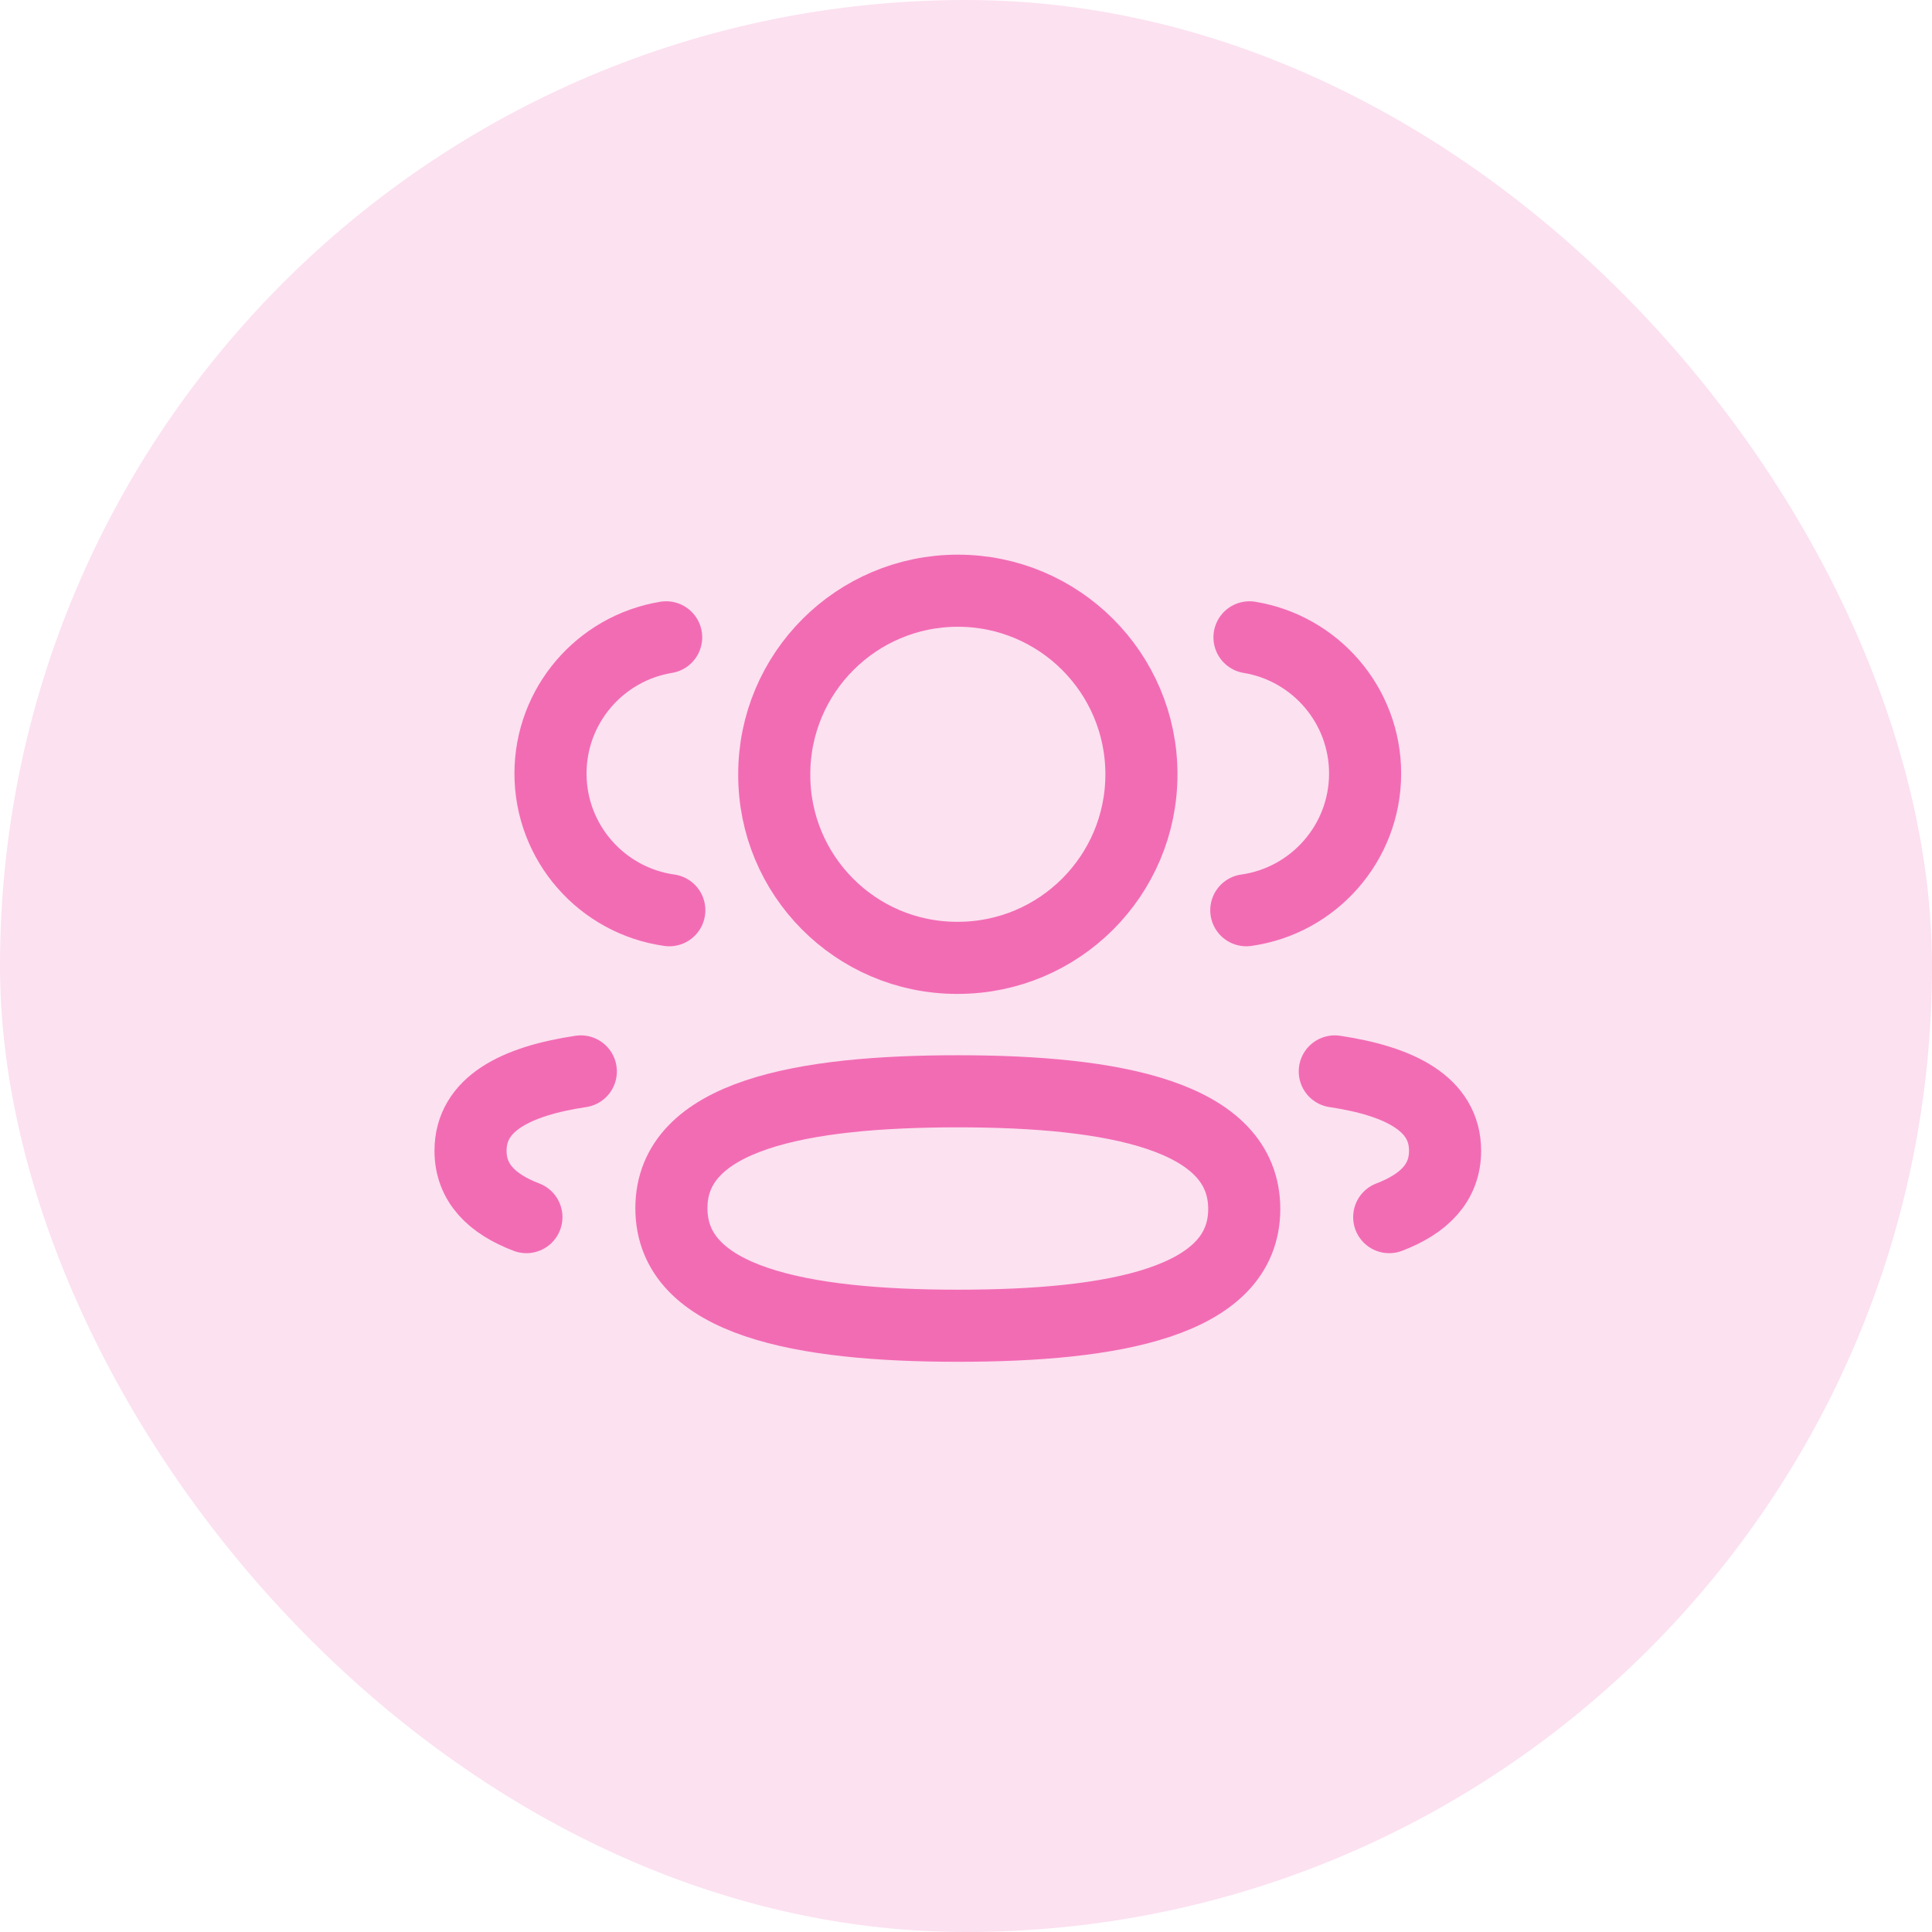 <svg width="60" height="60" viewBox="0 0 60 60" fill="none" xmlns="http://www.w3.org/2000/svg">
<rect opacity="0.2" width="60" height="60" rx="30" fill="#F26CB4"/>
<path d="M38.705 28.268C40.788 27.975 42.391 26.189 42.395 24.026C42.395 21.895 40.841 20.127 38.804 19.793" stroke="#F26CB4" stroke-width="2.239" stroke-linecap="round" stroke-linejoin="round"/>
<path d="M41.453 33.274C43.47 33.576 44.878 34.282 44.878 35.738C44.878 36.739 44.215 37.39 43.143 37.799" stroke="#F26CB4" stroke-width="2.239" stroke-linecap="round" stroke-linejoin="round"/>
<path fill-rule="evenodd" clip-rule="evenodd" d="M29.747 33.891C24.949 33.891 20.851 34.618 20.851 37.522C20.851 40.424 24.923 41.172 29.747 41.172C34.545 41.172 38.641 40.453 38.641 37.547C38.641 34.642 34.57 33.891 29.747 33.891Z" stroke="#F26CB4" stroke-width="2.239" stroke-linecap="round" stroke-linejoin="round"/>
<path fill-rule="evenodd" clip-rule="evenodd" d="M29.746 29.747C32.895 29.747 35.448 27.196 35.448 24.046C35.448 20.898 32.895 18.345 29.746 18.345C26.598 18.345 24.045 20.898 24.045 24.046C24.033 27.184 26.567 29.737 29.704 29.747H29.746Z" stroke="#F26CB4" stroke-width="2.239" stroke-linecap="round" stroke-linejoin="round"/>
<path d="M20.786 28.268C18.702 27.975 17.1 26.189 17.096 24.026C17.096 21.895 18.65 20.127 20.688 19.793" stroke="#F26CB4" stroke-width="2.239" stroke-linecap="round" stroke-linejoin="round"/>
<path d="M18.038 33.274C16.021 33.576 14.613 34.282 14.613 35.738C14.613 36.739 15.276 37.39 16.348 37.799" stroke="#F26CB4" stroke-width="2.239" stroke-linecap="round" stroke-linejoin="round"/>
</svg>
